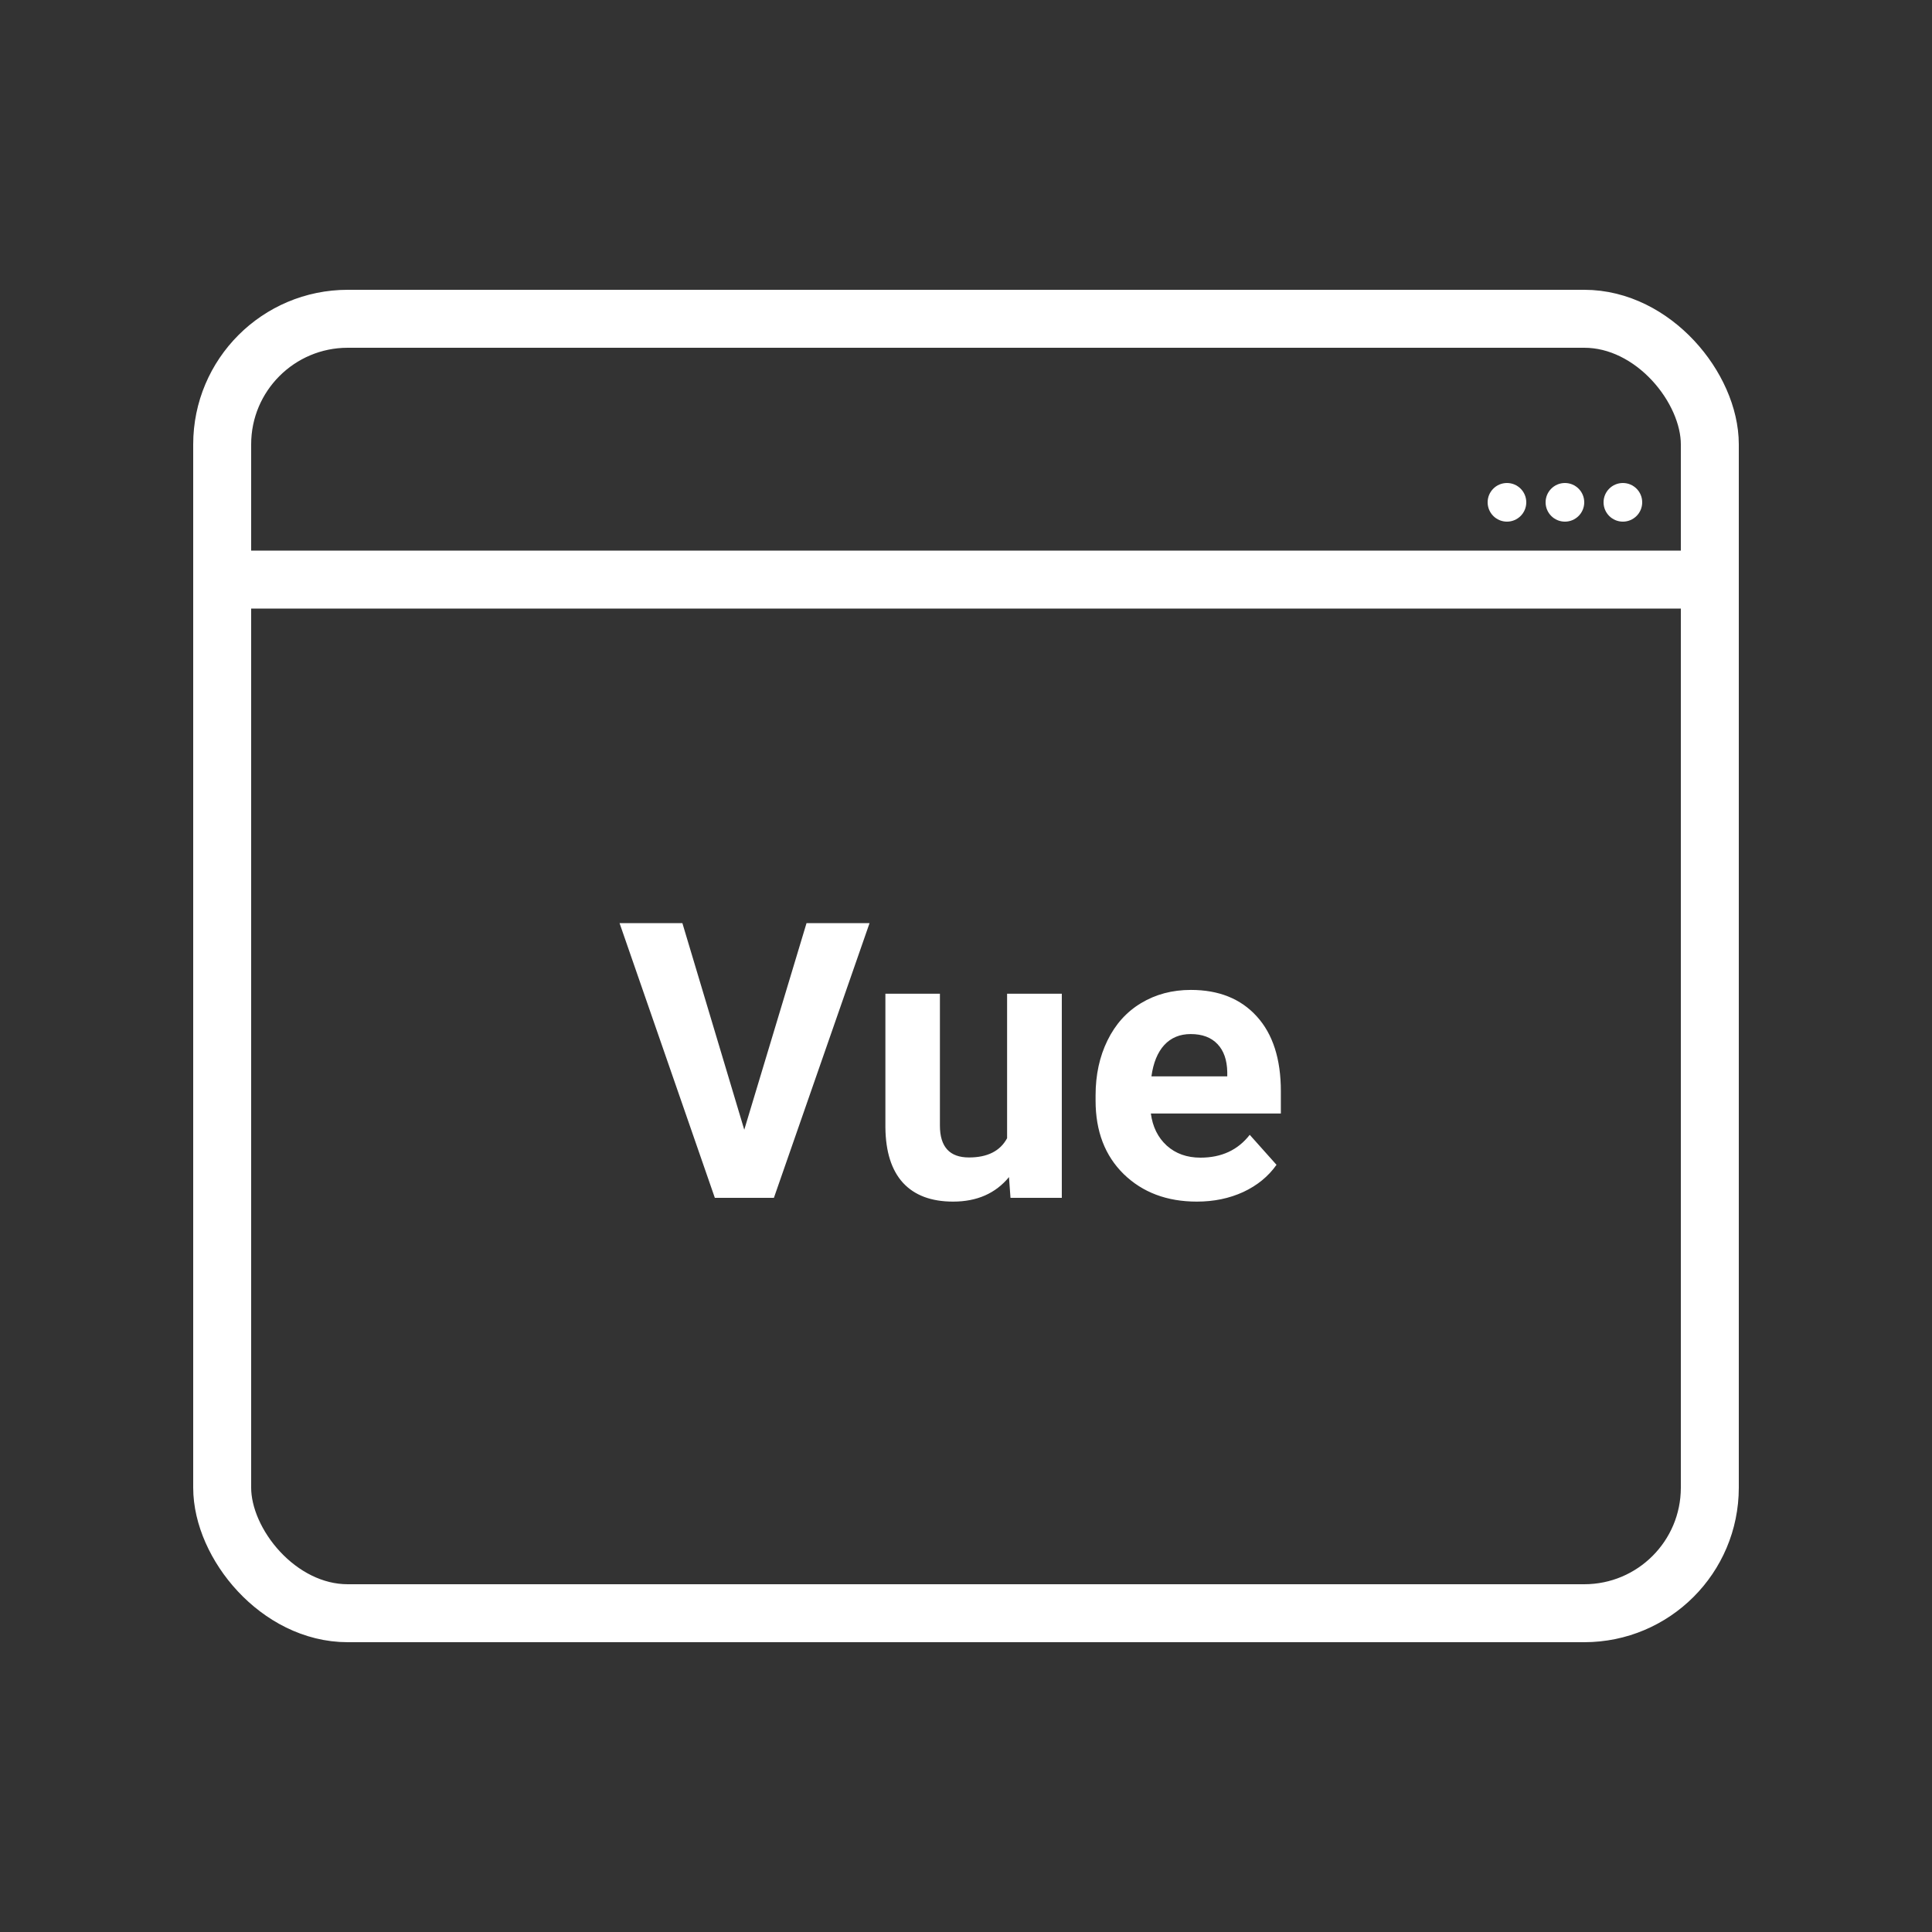<svg width="100" height="100" viewBox="0 0 100 100" fill="none" xmlns="http://www.w3.org/2000/svg">
<rect x="0" y="0" width="100" height="100" fill="#333333" stroke="none"/>
<rect x="11.5" y="16.5" width="77" height="67" rx="6.5" stroke="white" stroke-width="3"/>
<path d="M11 30H89" stroke="white" stroke-width="3"/>
<path d="M38.523 58.475L41.746 47.781H45.008L40.057 62H37L32.068 47.781H35.32L38.523 58.475ZM52.225 60.926C51.528 61.772 50.565 62.195 49.334 62.195C48.201 62.195 47.335 61.87 46.736 61.219C46.144 60.568 45.841 59.614 45.828 58.357V51.434H48.65V58.26C48.65 59.36 49.152 59.91 50.154 59.91C51.111 59.91 51.769 59.578 52.127 58.914V51.434H54.959V62H52.303L52.225 60.926ZM61.951 62.195C60.402 62.195 59.139 61.72 58.162 60.77C57.192 59.819 56.707 58.553 56.707 56.971V56.697C56.707 55.636 56.912 54.689 57.322 53.855C57.732 53.016 58.312 52.371 59.06 51.922C59.816 51.466 60.675 51.238 61.639 51.238C63.084 51.238 64.22 51.694 65.047 52.605C65.88 53.517 66.297 54.809 66.297 56.482V57.635H59.568C59.66 58.325 59.933 58.878 60.389 59.295C60.851 59.712 61.434 59.92 62.137 59.92C63.224 59.92 64.074 59.526 64.686 58.738L66.072 60.291C65.649 60.89 65.076 61.359 64.353 61.697C63.631 62.029 62.83 62.195 61.951 62.195ZM61.629 53.523C61.069 53.523 60.613 53.712 60.262 54.09C59.917 54.467 59.695 55.008 59.598 55.711H63.523V55.486C63.51 54.861 63.341 54.38 63.016 54.041C62.69 53.696 62.228 53.523 61.629 53.523Z" fill="white"/>
<circle cx="84" cy="26" r="1" fill="white"/>
<circle cx="81" cy="26" r="1" fill="white"/>
<circle cx="78" cy="26" r="1" fill="white"/>
</svg>
